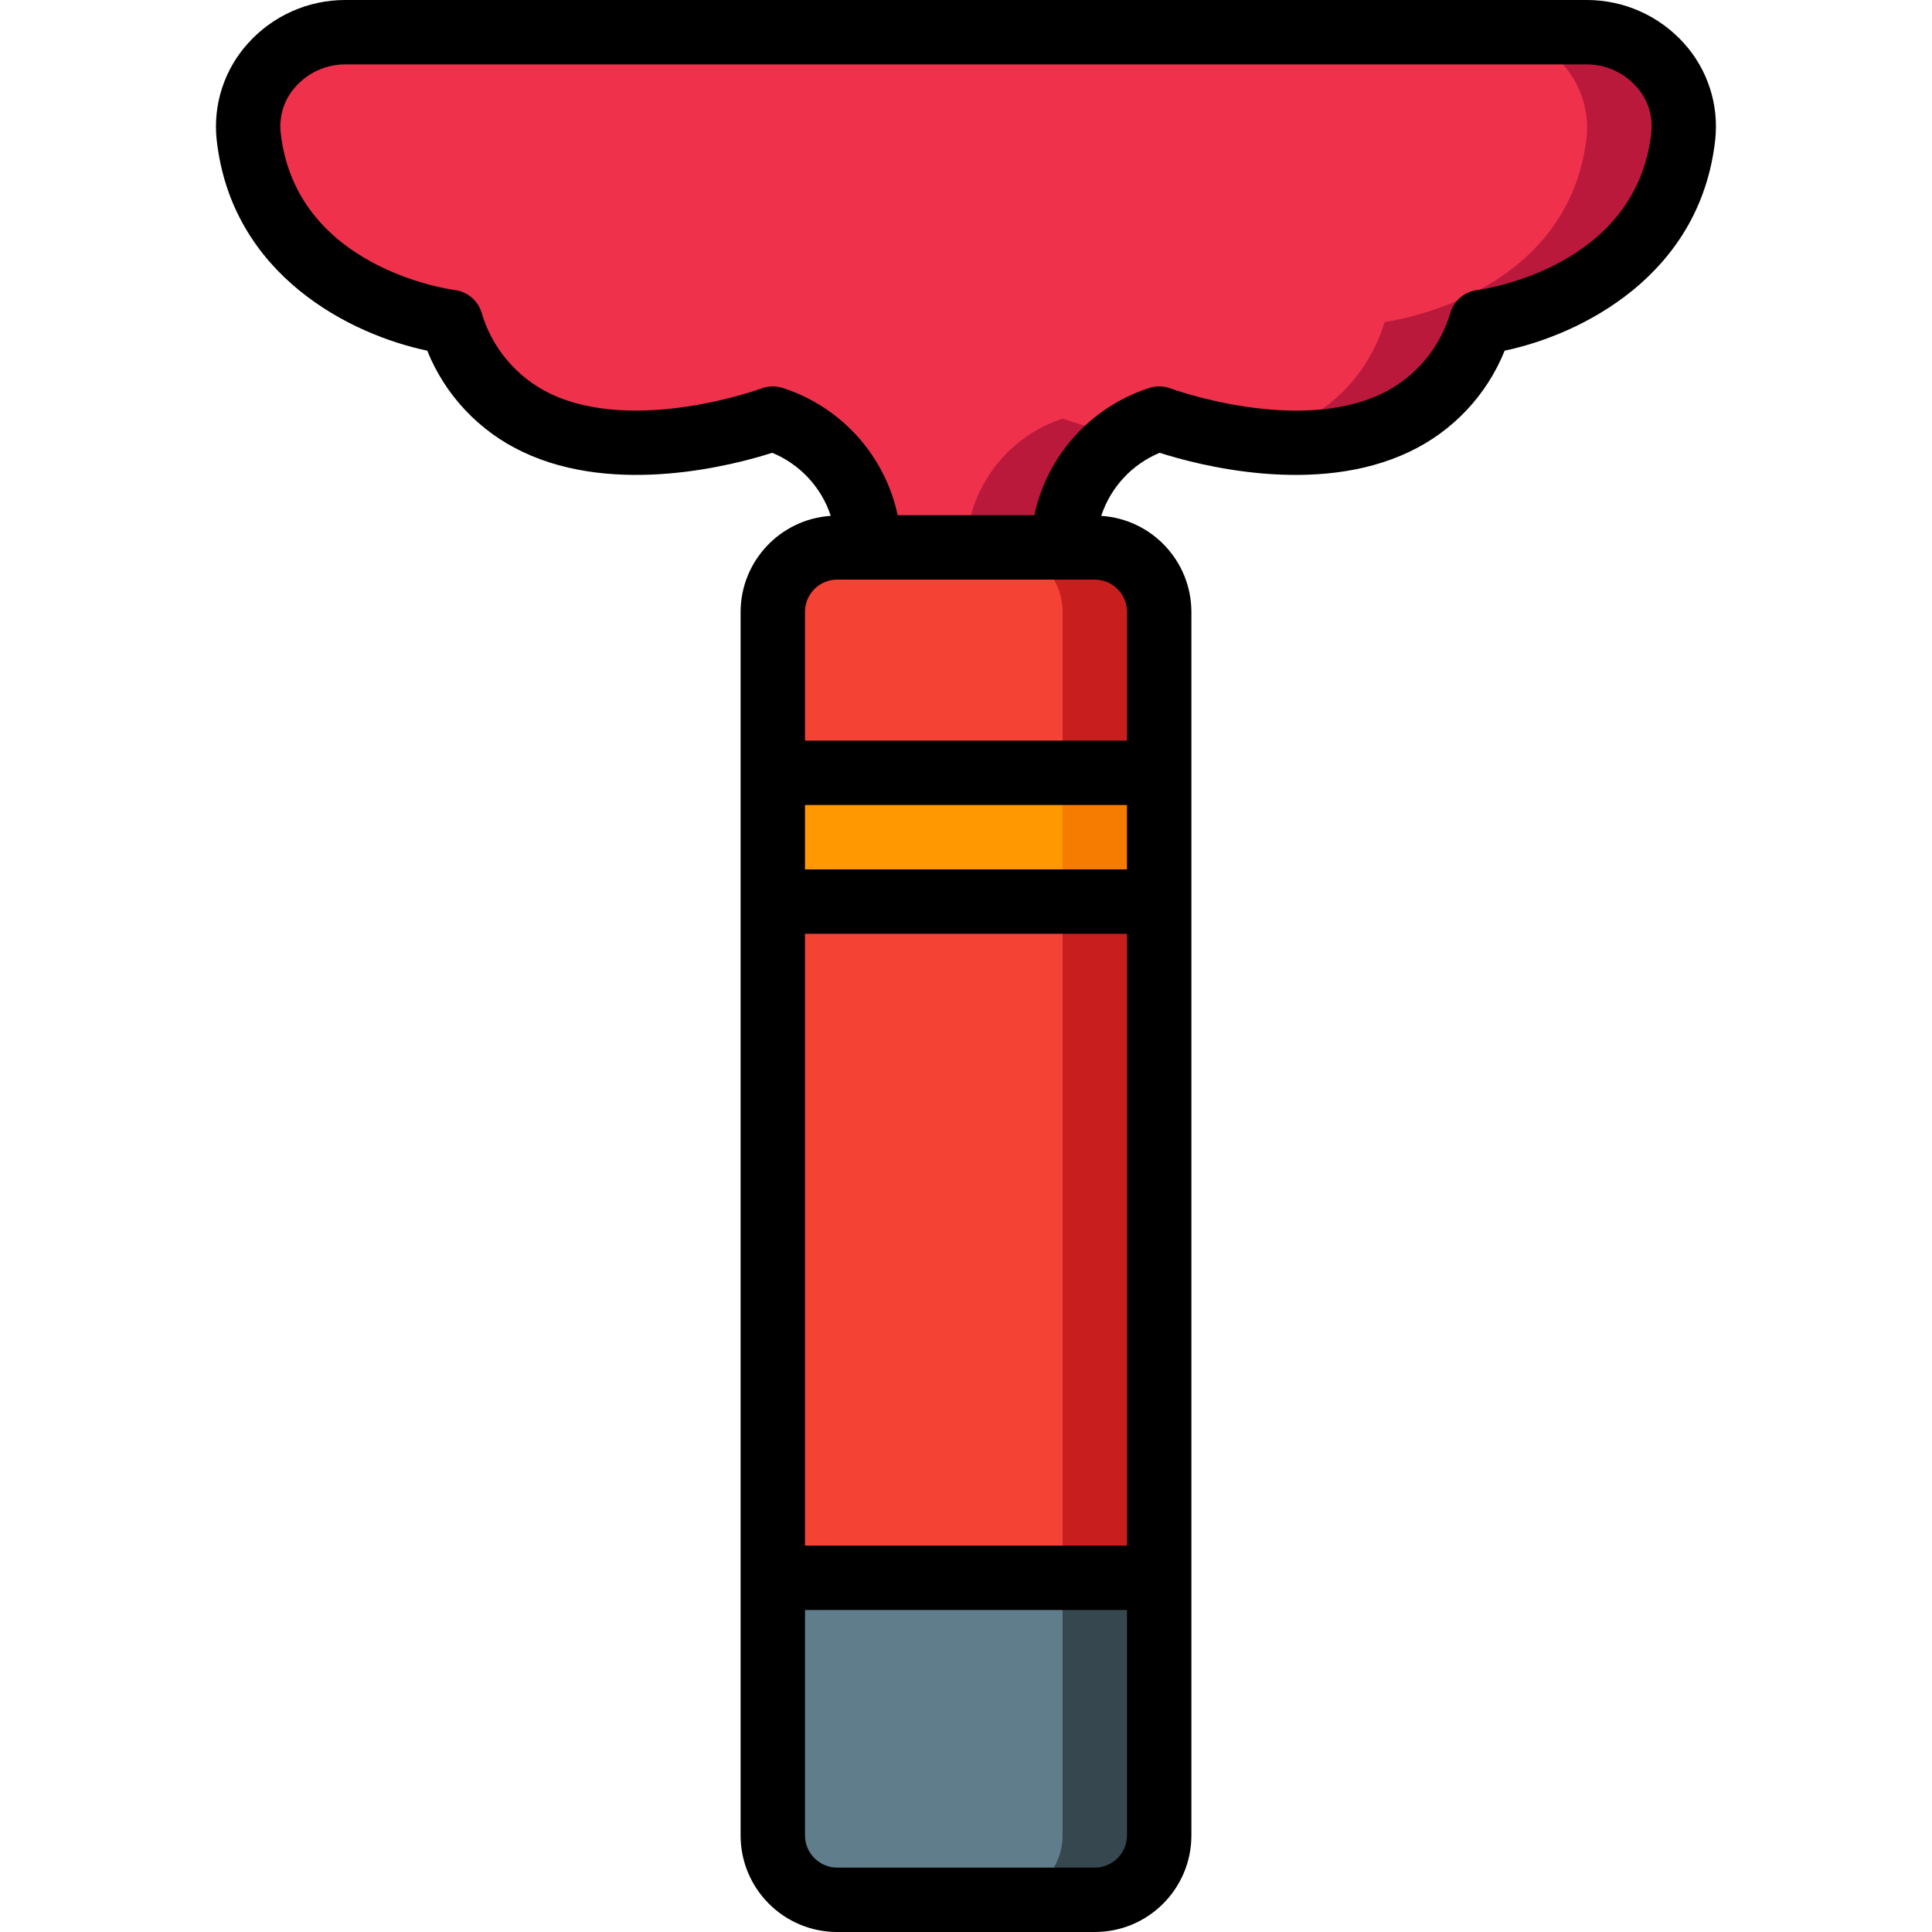 <svg height="512" viewBox="0 0 48 60" width="512" xmlns="http://www.w3.org/2000/svg"><g id="Page-1" fill="none" fill-rule="evenodd"><g id="006---Flare"><g id="Icons_copy" transform="translate(1 1)"><path id="Path" d="m29 48v8c-.003 1.103-.897 1.997-2 2h-8c-1.103-.003-1.997-.897-2-2v-8z" fill="#607d8b"/><path id="Path" d="m26 48v8c-.003 1.103-.897 1.997-2 2h3c1.103-.003 1.997-.897 2-2v-8z" fill="#37474f"/><path id="Path" d="m29 18v30h-12v-30c.003-1.103.897-1.997 2-2h8c1.103.003 1.997.897 2 2z" fill="#f44335"/><path id="Path" d="m27 16h-3c1.103.003 1.997.897 2 2v30h3v-30c-.003-1.103-.897-1.997-2-2z" fill="#c81e1e"/><path id="Rectangle" d="m17 23h12v4h-12z" fill="#ff9801"/><path id="Rectangle" d="m26 23h3v4h-3z" fill="#f57c00"/><path id="Path" d="m45.278 3.222c-.554 5.063-6.278 5.778-6.278 5.778-2 6-10 3-10 3-1.739.574-2.936 2.17-3 4h-6c-.064-1.83-1.261-3.426-3-4 0 0-8 3-10-3 0 0-5.724-.715-6.278-5.778-.071-.834.213-1.66.783-2.274.57-.614 1.372-.958 2.21-.948h38.57c.837-.01 1.64.335 2.21.948.57.614.854 1.439.783 2.274z" fill="#ef314c"/><g fill="#bb193b"><path id="Path" d="m26 12c-1.739.574-2.936 2.17-3 4h3c.061-1.4.775-2.691 1.93-3.485-.655-.123-1.301-.295-1.93-.515z"/><path id="Path" d="m42.285 0h-3c.837-.01 1.64.335 2.21.948.57.614.854 1.439.783 2.274-.554 5.063-6.278 5.778-6.278 5.778-.594 1.976-2.311 3.406-4.362 3.633 2.519.351 6.112.116 7.362-3.633 0 0 5.724-.715 6.278-5.778.071-.834-.213-1.66-.783-2.274-.57-.614-1.372-.958-2.21-.948z"/></g></g><g id="Icons" fill="#000" fill-rule="nonzero"><path id="Shape" d="m7.268 10.89c.556 1.382 1.613 2.504 2.96 3.141 2.9 1.385 6.585.406 7.754.031.863.356 1.527 1.071 1.818 1.958-1.571.105-2.793 1.406-2.8 2.98v38c0 1.657 1.343 3 3 3h8c1.657 0 3-1.343 3-3v-38c-.005-1.575-1.228-2.877-2.8-2.979.291-.886.953-1.602 1.815-1.959 1.169.375 4.85 1.355 7.754-.031 1.347-.637 2.404-1.759 2.96-3.141 2.352-.494 6.076-2.321 6.54-6.558.115-1.087-.237-2.173-.969-2.985-.768-.856-1.864-1.346-3.015-1.347h-38.57c-1.151.001-2.247.491-3.015 1.347-.733.812-1.086 1.897-.972 2.985.464 4.237 4.188 6.068 6.54 6.558zm21.732 37.11h-10v-19h10zm0-21h-10v-2h10zm-1 31h-8c-.552 0-1-.448-1-1v-7h10v7c0 .552-.448 1-1 1zm1-39v4h-10v-4c0-.552.448-1 1-1h8c.552 0 1 .448 1 1zm-25.811-16.318c.389-.433.944-.681 1.526-.682h38.57c.582.001 1.137.249 1.526.682.357.387.529.909.473 1.432-.46 4.2-5.209 4.867-5.408 4.894-.382.048-.702.311-.824.676-.318 1.112-1.095 2.036-2.136 2.54-2.648 1.27-6.526-.146-6.566-.161-.214-.08-.449-.084-.666-.012-1.807.586-3.165 2.091-3.562 3.949h-4.244c-.397-1.858-1.755-3.363-3.562-3.949-.217-.072-.452-.068-.666.012-.039.015-3.915 1.429-6.566.161-1.041-.504-1.818-1.428-2.136-2.54-.121-.364-.44-.627-.821-.676-.2-.027-4.951-.695-5.411-4.894-.056-.523.116-1.045.473-1.432z"/></g></g></g></svg>
